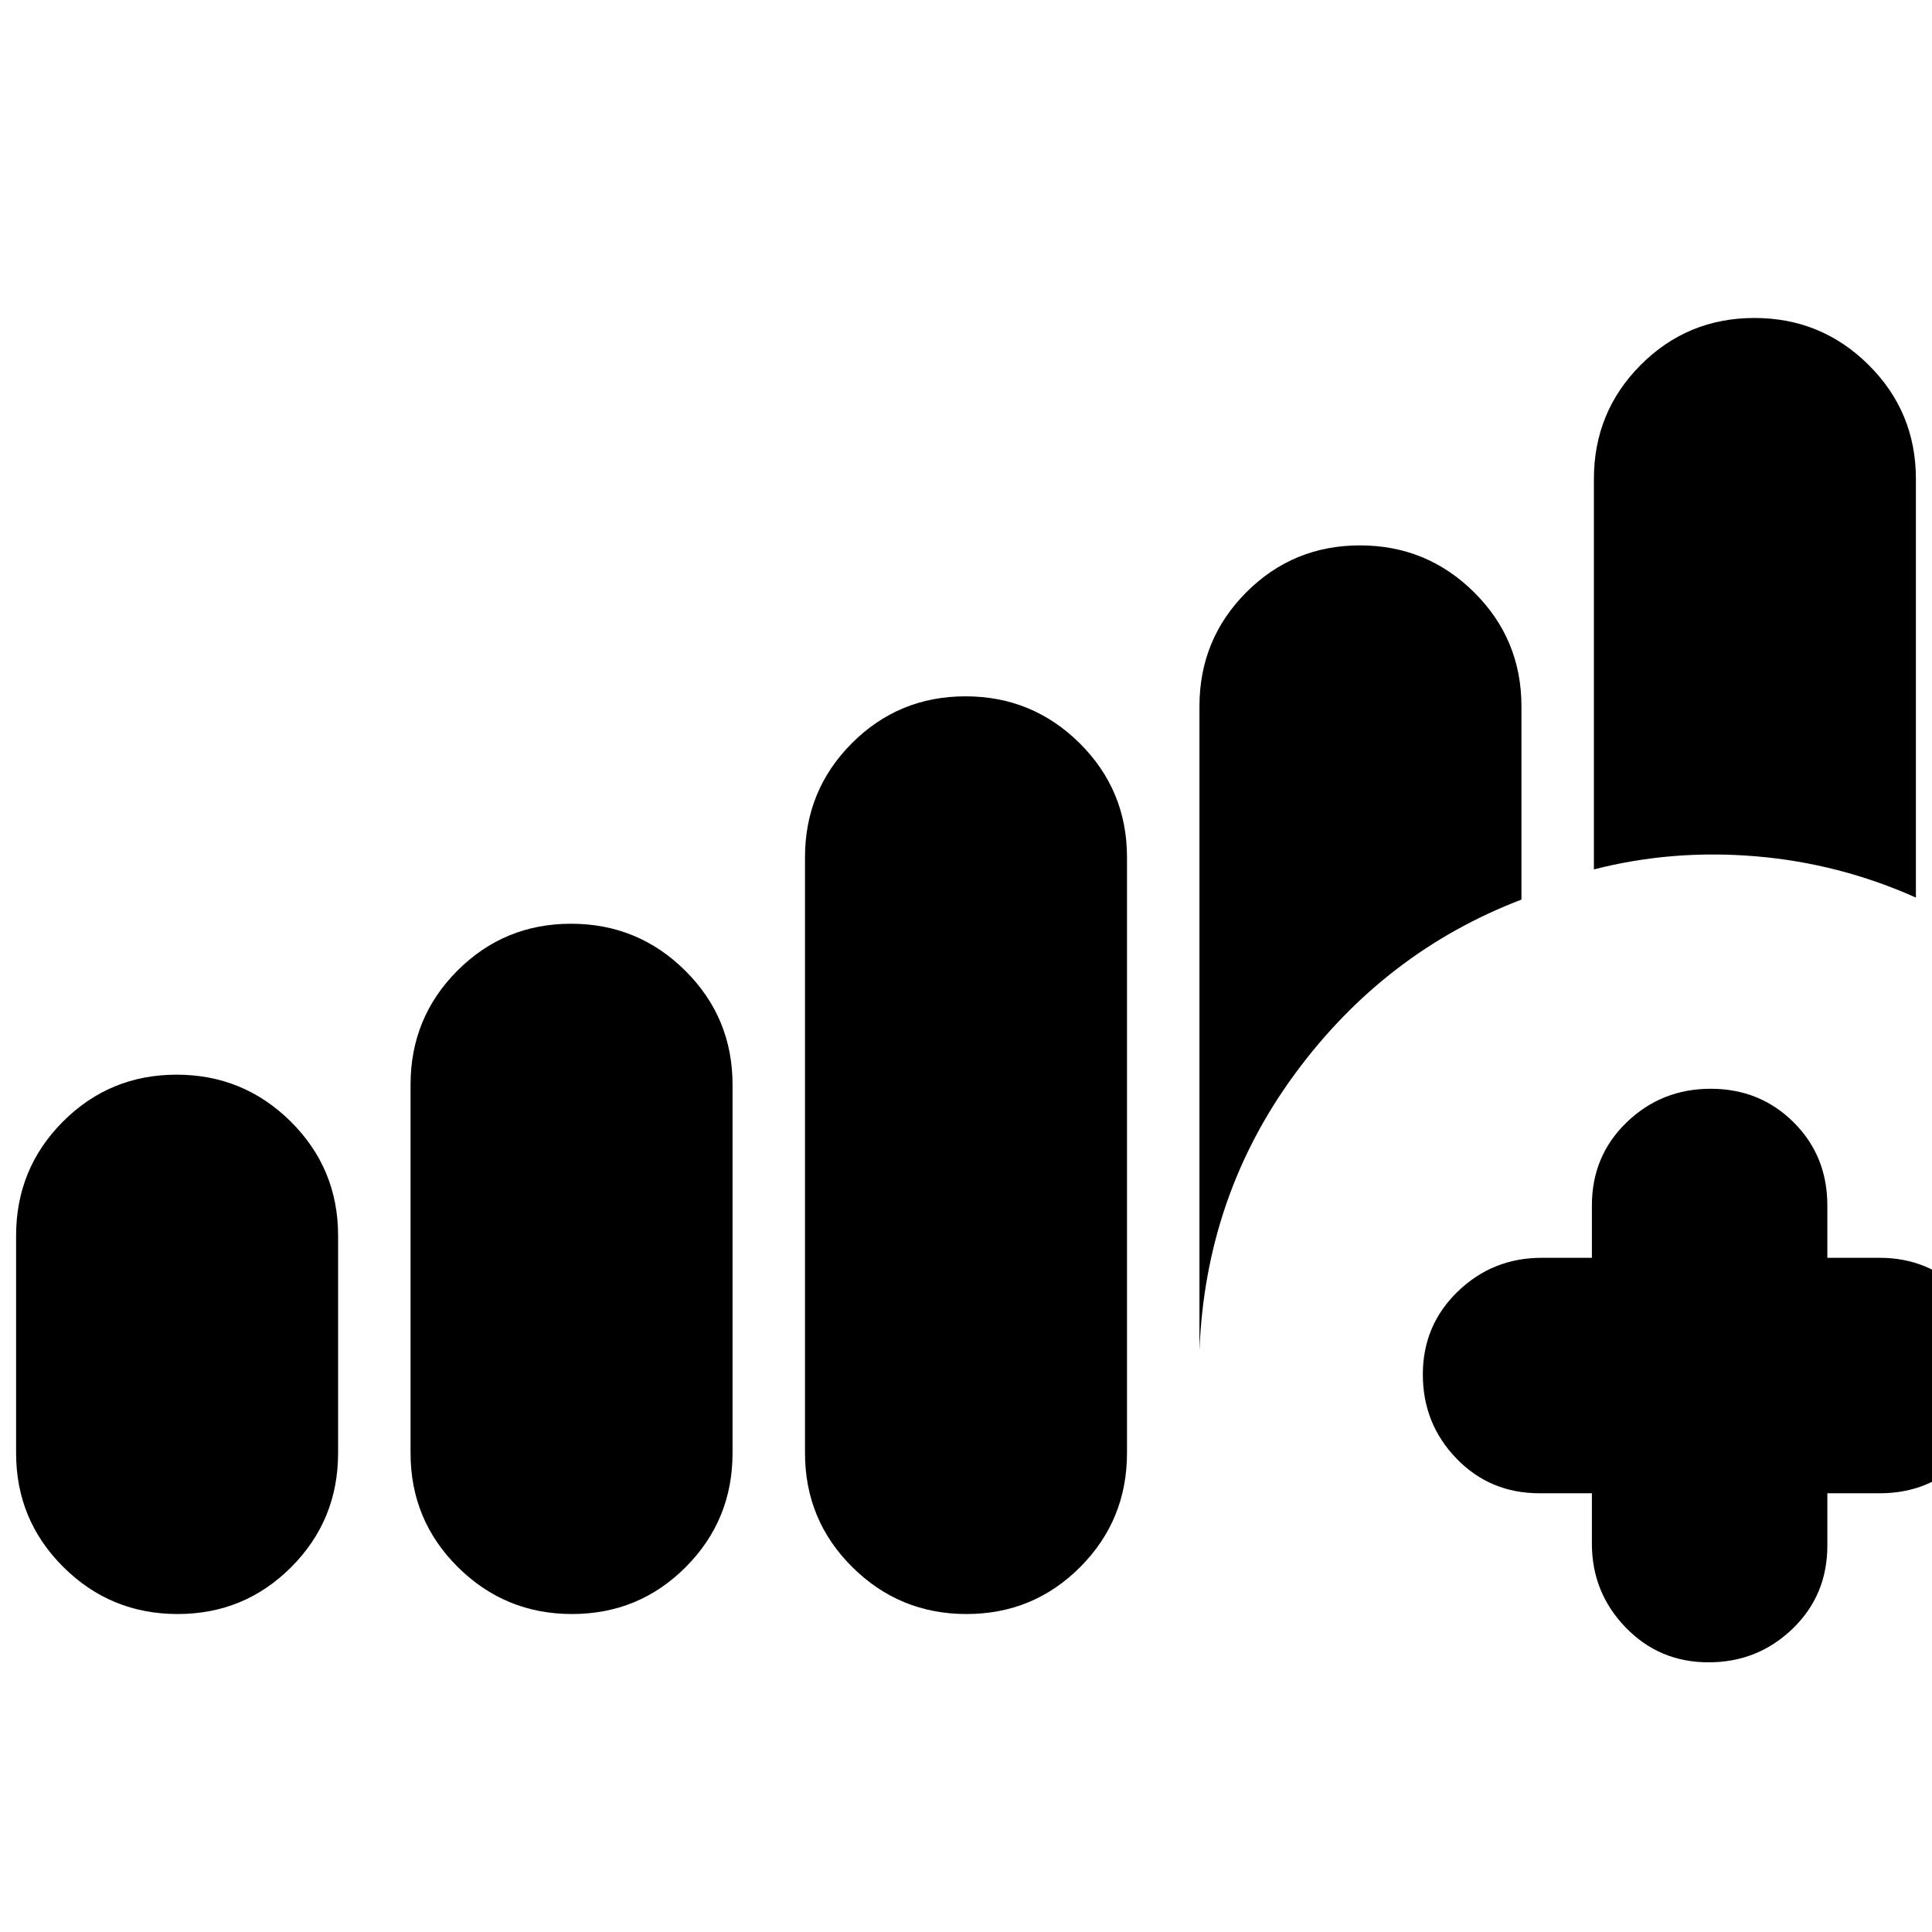 <svg xmlns="http://www.w3.org/2000/svg" height="20" viewBox="0 -960 960 960" width="20"><path d="M791-218h-26q-24.65 0-41.32-17.29Q707-252.58 707-277.04q0-24.45 17.35-41.21Q741.7-335 766-335h25v-26q0-24.65 17.29-41.33Q825.58-419 850.04-419q24.45 0 41.21 16.67Q908-385.65 908-361v26h26q24.65 0 41.32 17.29Q992-300.42 992-275.96q0 24.45-16.68 41.21Q958.65-218 934-218h-26v26q0 24.65-17.29 41.33Q873.42-134 848.96-134q-24.45 0-41.21-17.35Q791-168.7 791-193v-25ZM88.24-158Q55-158 31.5-181.33 8-204.67 8-238v-108q0-33.33 23.26-56.67Q54.53-426 87.76-426q33.24 0 56.74 23.33Q168-379.33 168-346v108q0 33.33-23.26 56.67Q121.47-158 88.24-158Zm196 0q-33.24 0-56.74-23.33Q204-204.67 204-238v-183q0-33.33 23.26-56.67Q250.53-501 283.76-501q33.24 0 56.74 23.33Q364-454.33 364-421v183q0 33.33-23.26 56.67Q317.47-158 284.24-158Zm196 0q-33.24 0-56.74-23.33Q400-204.67 400-238v-296q0-33.33 23.26-56.67Q446.53-614 479.76-614q33.24 0 56.74 23.33Q560-567.33 560-534v296q0 33.33-23.26 56.67Q513.47-158 480.24-158ZM952-514q-38-17-79.5-20.5T792-528v-194q0-33.33 23.26-56.67Q838.53-802 871.76-802q33.24 0 56.74 23.33Q952-755.33 952-722v208ZM596-289v-320q0-33.33 23.26-56.67Q642.53-689 675.76-689q33.24 0 56.74 23.33Q756-642.33 756-609v96q-68 26-112.5 86.5T596-289Z"/></svg>